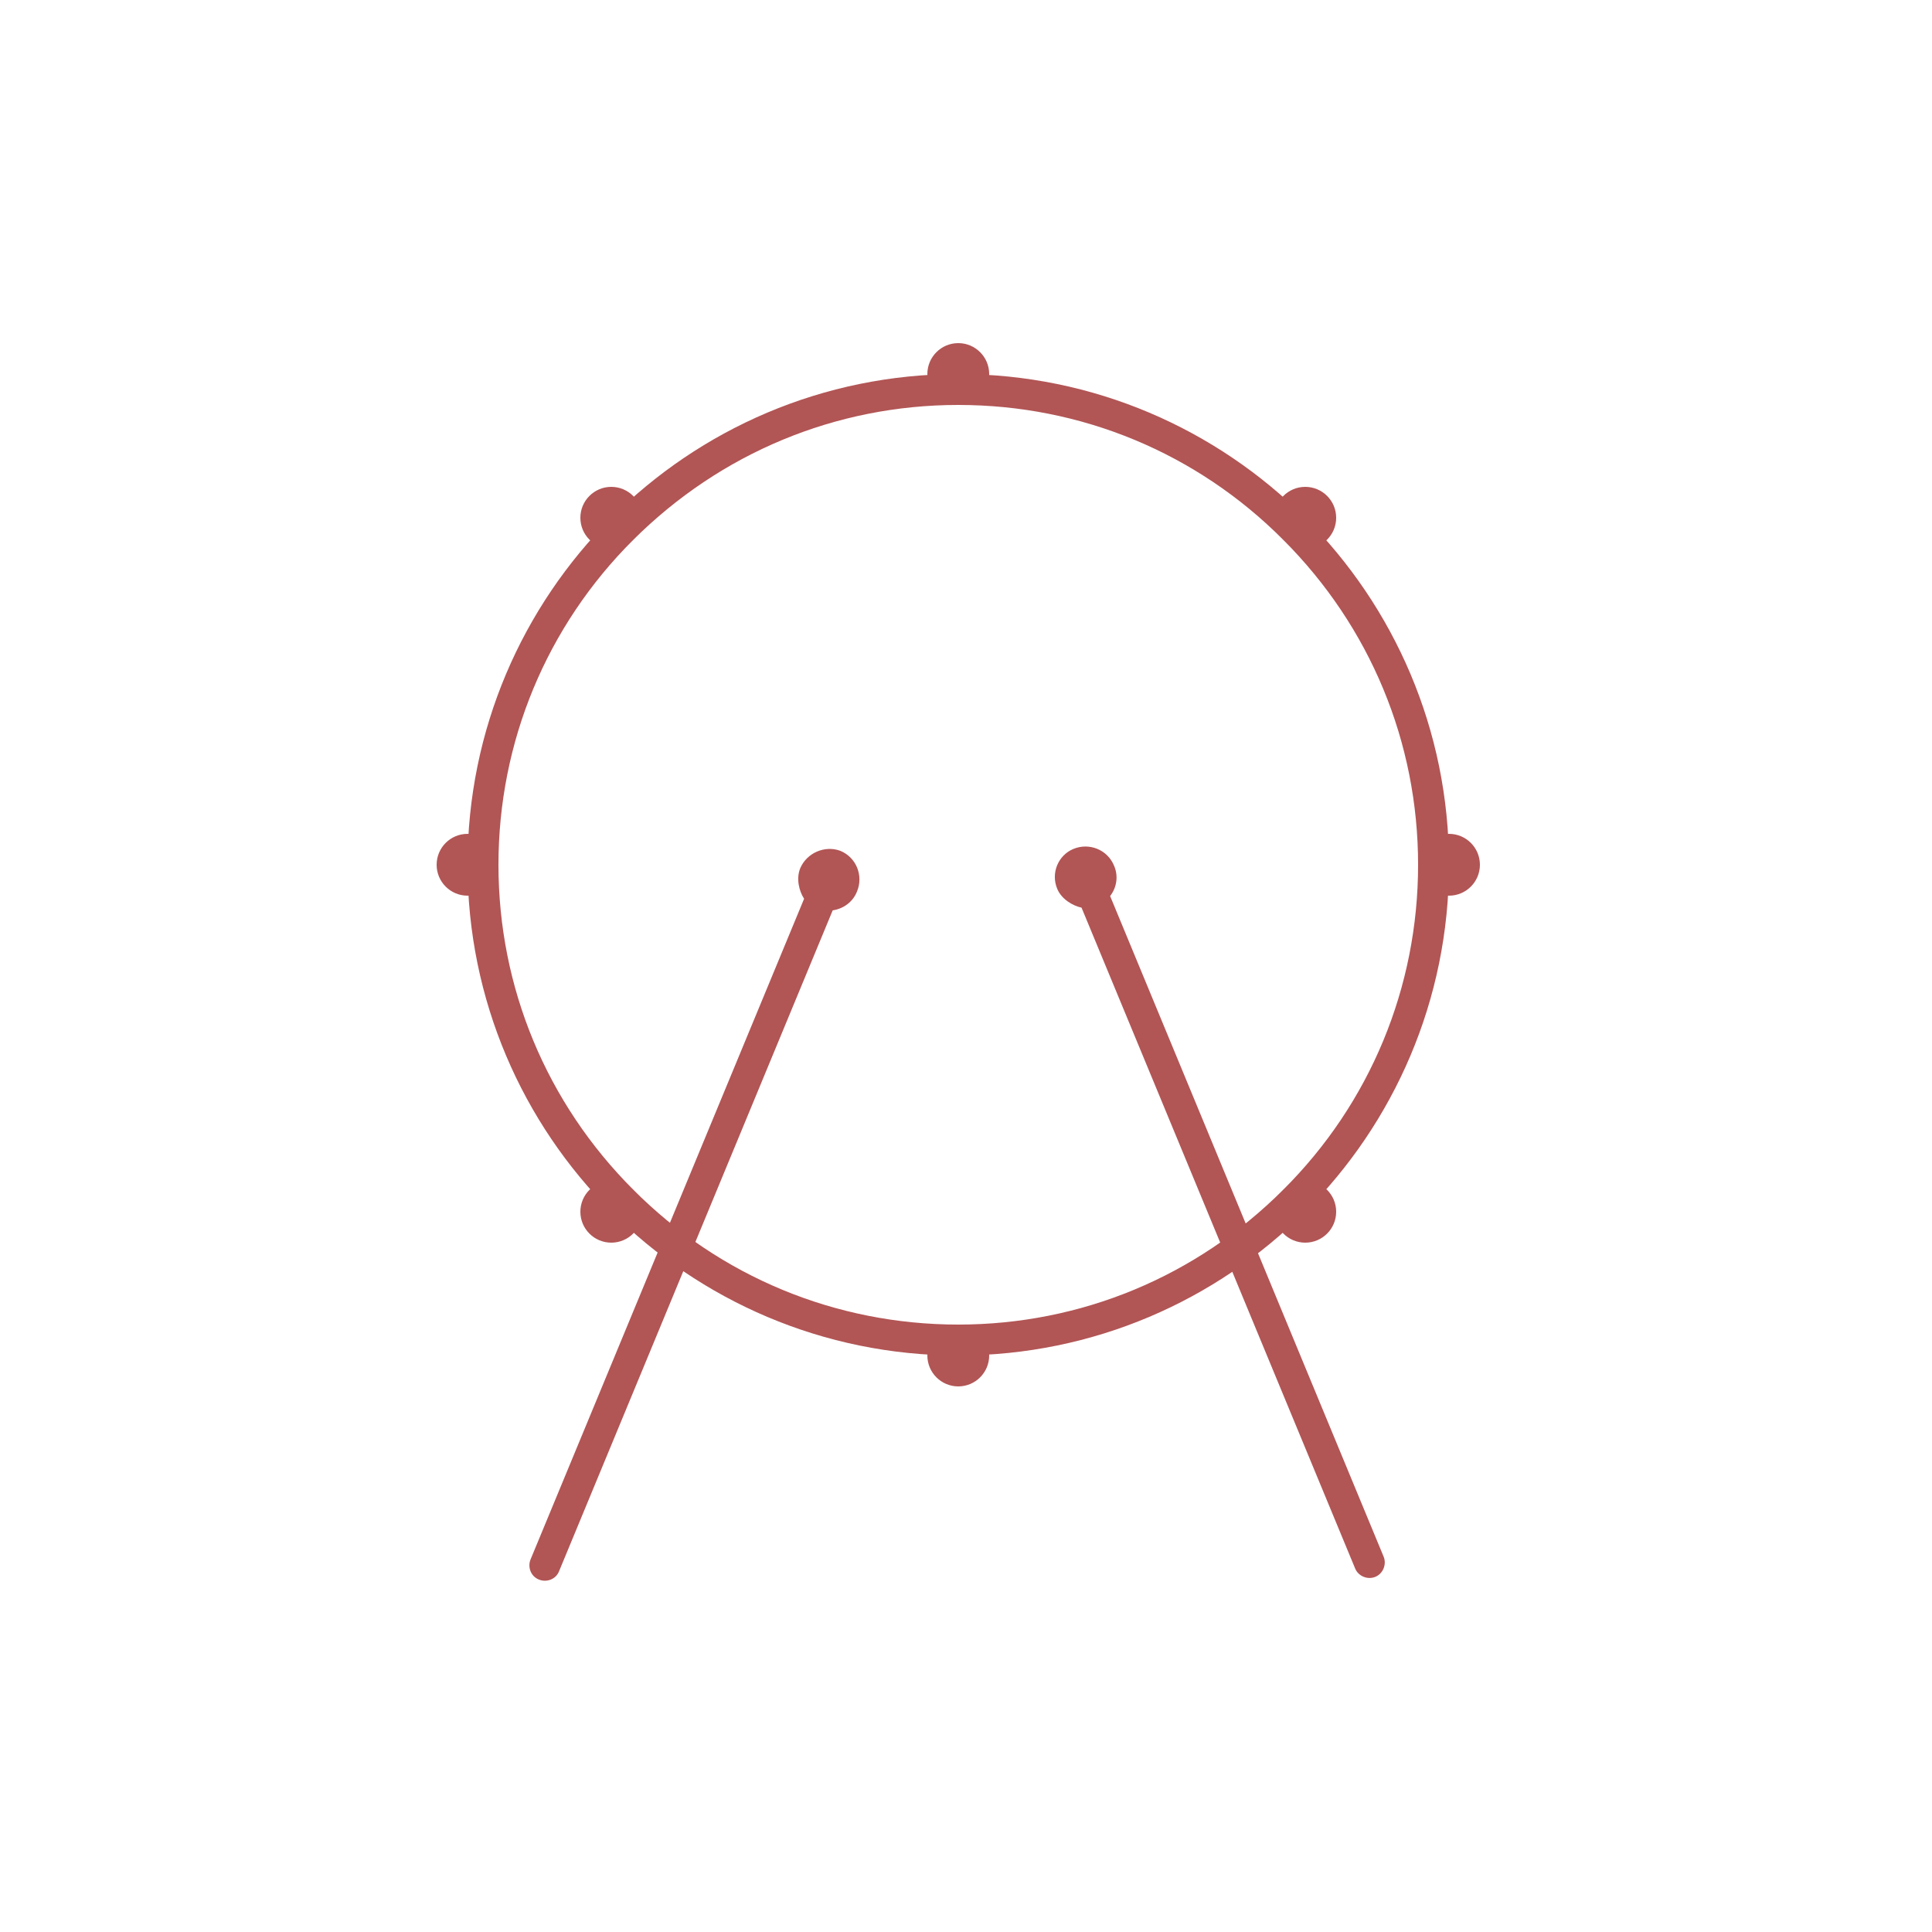 <?xml version="1.0" encoding="utf-8"?>
<!-- Generator: Adobe Illustrator 17.1.0, SVG Export Plug-In . SVG Version: 6.00 Build 0)  -->
<!DOCTYPE svg PUBLIC "-//W3C//DTD SVG 1.1//EN" "http://www.w3.org/Graphics/SVG/1.1/DTD/svg11.dtd">
<svg version="1.1" id="Camada_1" xmlns="http://www.w3.org/2000/svg" xmlns:xlink="http://www.w3.org/1999/xlink" x="0px" y="0px"
	 viewBox="0 0 500 500" enable-background="new 0 0 500 500" xml:space="preserve">
<g>
	<g>
		<path fill="#B25555" d="M248,104.8c31.8,0,61.7,12.4,84.1,34.9c22.5,22.5,34.9,52.4,34.9,84.1s-12.4,61.7-34.9,84.1
			c-22.5,22.5-52.4,34.9-84.1,34.9s-61.7-12.4-84.1-34.9c-22.5-22.5-34.9-52.4-34.9-84.1s12.4-61.7,34.9-84.1S216.2,104.8,248,104.8
			 M248,96.8c-70.1,0-127,56.9-127,127s56.9,127,127,127s127-56.9,127-127S318.1,96.8,248,96.8L248,96.8z"/>
	</g>
	<circle fill="#B25555" cx="121" cy="223.8" r="8"/>
	<circle fill="#B25555" cx="375" cy="223.8" r="8"/>
	<circle fill="#B25555" cx="248" cy="350.8" r="8"/>
	<circle fill="#B25555" cx="248" cy="96.8" r="8"/>
	<circle fill="#B25555" cx="158.2" cy="313.6" r="8"/>
	<circle fill="#B25555" cx="337.8" cy="134" r="8"/>
	<circle fill="#B25555" cx="337.8" cy="313.6" r="8"/>
	<circle fill="#B25555" cx="158.2" cy="134" r="8"/>
	<path fill="#B25555" d="M273.6,230c1.1,2.7,4,4.4,6.3,4.9l70.8,171c0.8,2,3.2,3,5.2,2.2s3-3.2,2.2-5.2l-70.8-171
		c1.7-2.2,2.2-5.2,1-7.9c-1.7-4.1-6.4-6-10.5-4.3C273.9,221.3,271.9,225.9,273.6,230z"/>
	<path fill="#B25555" d="M207.1,224.7c-1.1,2.7-0.3,5.9,1,7.9l-70.8,171c-0.8,2,0.1,4.4,2.2,5.2c2,0.8,4.4-0.1,5.2-2.2l70.8-171
		c2.7-0.4,5.2-2.1,6.3-4.9c1.7-4.1-0.2-8.8-4.3-10.5C213.5,218.7,208.8,220.7,207.1,224.7z"/>
</g>
</svg>

